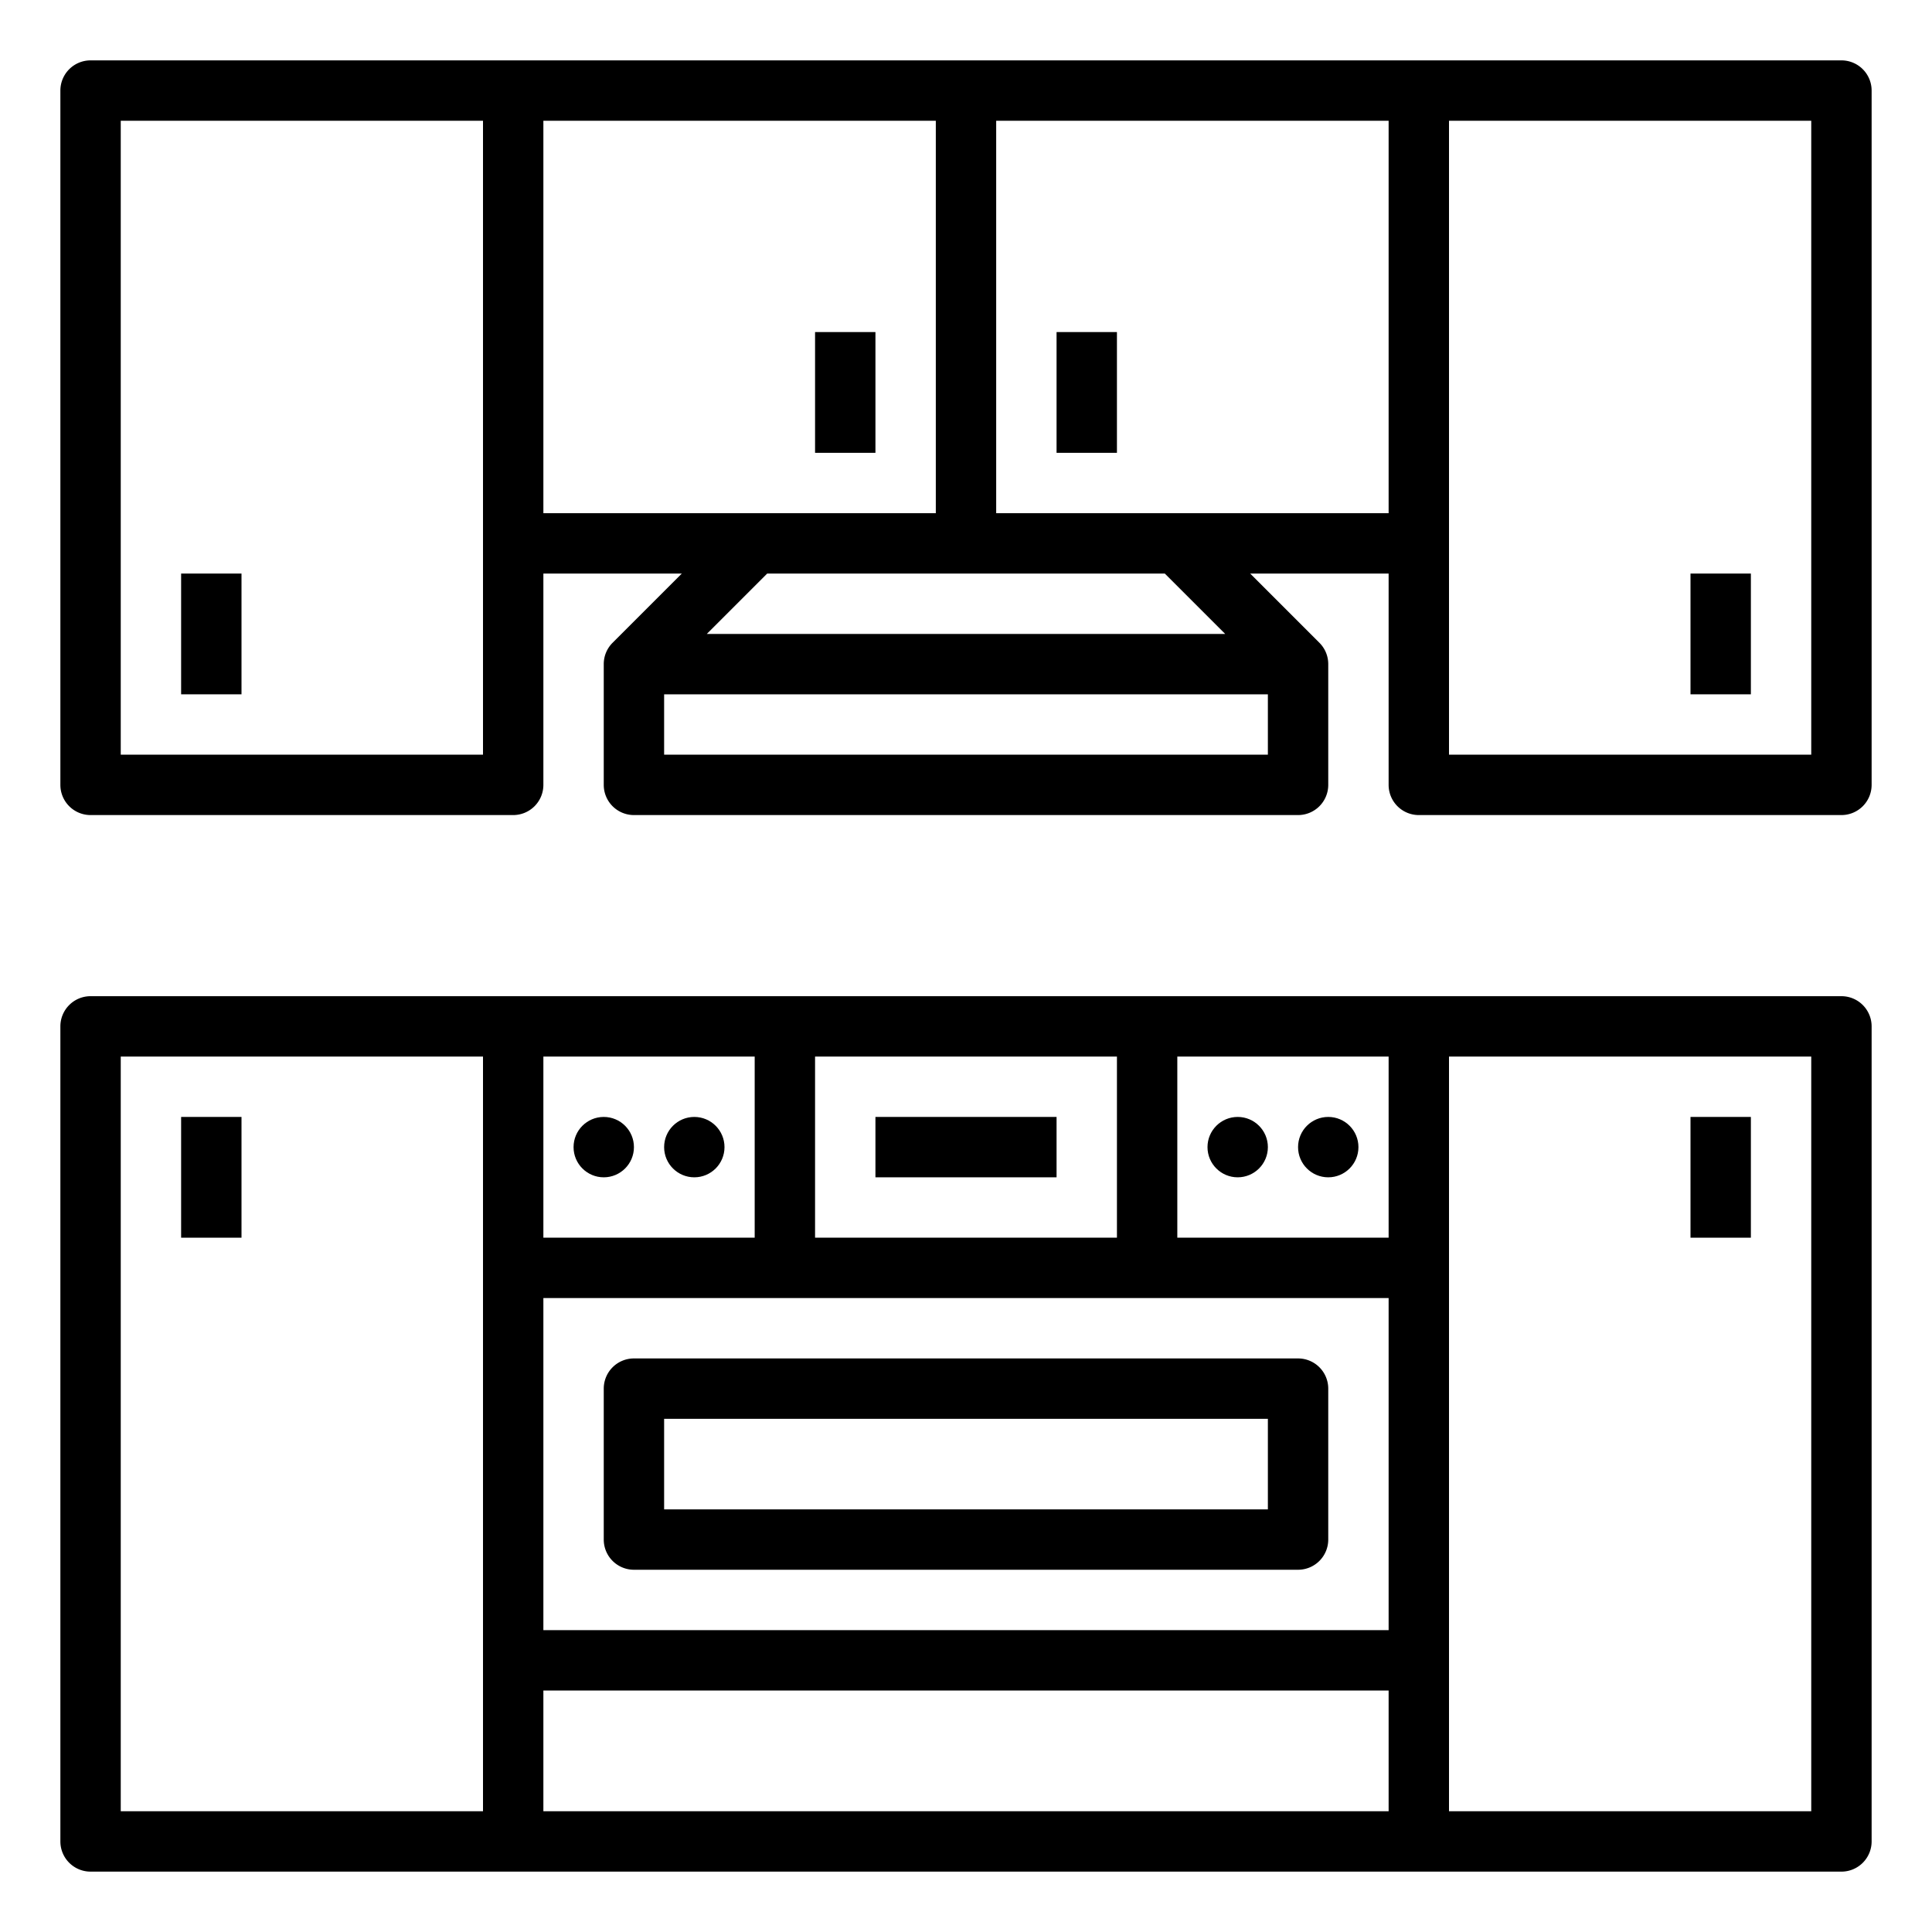 <svg viewBox="0 0 512 512" xmlns="http://www.w3.org/2000/svg">
    <path d="m232 296h48v16h-48z"/>
    <circle cx="160" cy="304" r="8"/>
    <circle cx="184" cy="304" r="8"/>
    <circle cx="328" cy="304" r="8"/>
    <circle cx="352" cy="304" r="8"/>
    <path d="m344 360h-176a8 8 0 0 0 -8 8v40a8 8 0 0 0 8 8h176a8 8 0 0 0 8-8v-40a8 8 0 0 0 -8-8zm-8 40h-160v-24h160z"/>
    <path d="m216 88h16v32h-16z"/>
    <path d="m48 152h16v32h-16z"/>
    <path d="m48 296h16v32h-16z"/>
    <path d="m448 296h16v32h-16z"/>
    <path d="m488 264h-464a8 8 0 0 0 -8 8v216a8 8 0 0 0 8 8h464a8 8 0 0 0 8-8v-216a8 8 0 0 0 -8-8zm-344 16h56v48h-56zm72 48v-48h80v48zm-72 16h224v88h-224zm224-16h-56v-48h56zm-336-48h96v200h-96zm112 168h224v32h-224zm336 32h-96v-200h96z"/>
    <path d="m280 88h16v32h-16z"/>
    <path d="m448 152h16v32h-16z"/>
    <path d="m488 16h-464a8 8 0 0 0 -8 8v184a8 8 0 0 0 8 8h112a8 8 0 0 0 8-8v-56h36.686l-18.343 18.343 0.0 0a7.975 7.975 0 0 0 -2.343 5.657v32a8 8 0 0 0 8 8h176a8 8 0 0 0 8-8v-32a7.974 7.974 0 0 0 -2.344-5.657l0-0-18.343-18.343h36.686v56a8 8 0 0 0 8 8h112a8 8 0 0 0 8-8v-184a8 8 0 0 0 -8-8zm-360 184h-96v-168h96zm16-168h104v104h-104zm192 168h-160v-16h160zm-11.314-32h-137.372l16-16h105.372zm-60.686-32v-104h104v104zm216 64h-96v-168h96z"/>
</svg>

